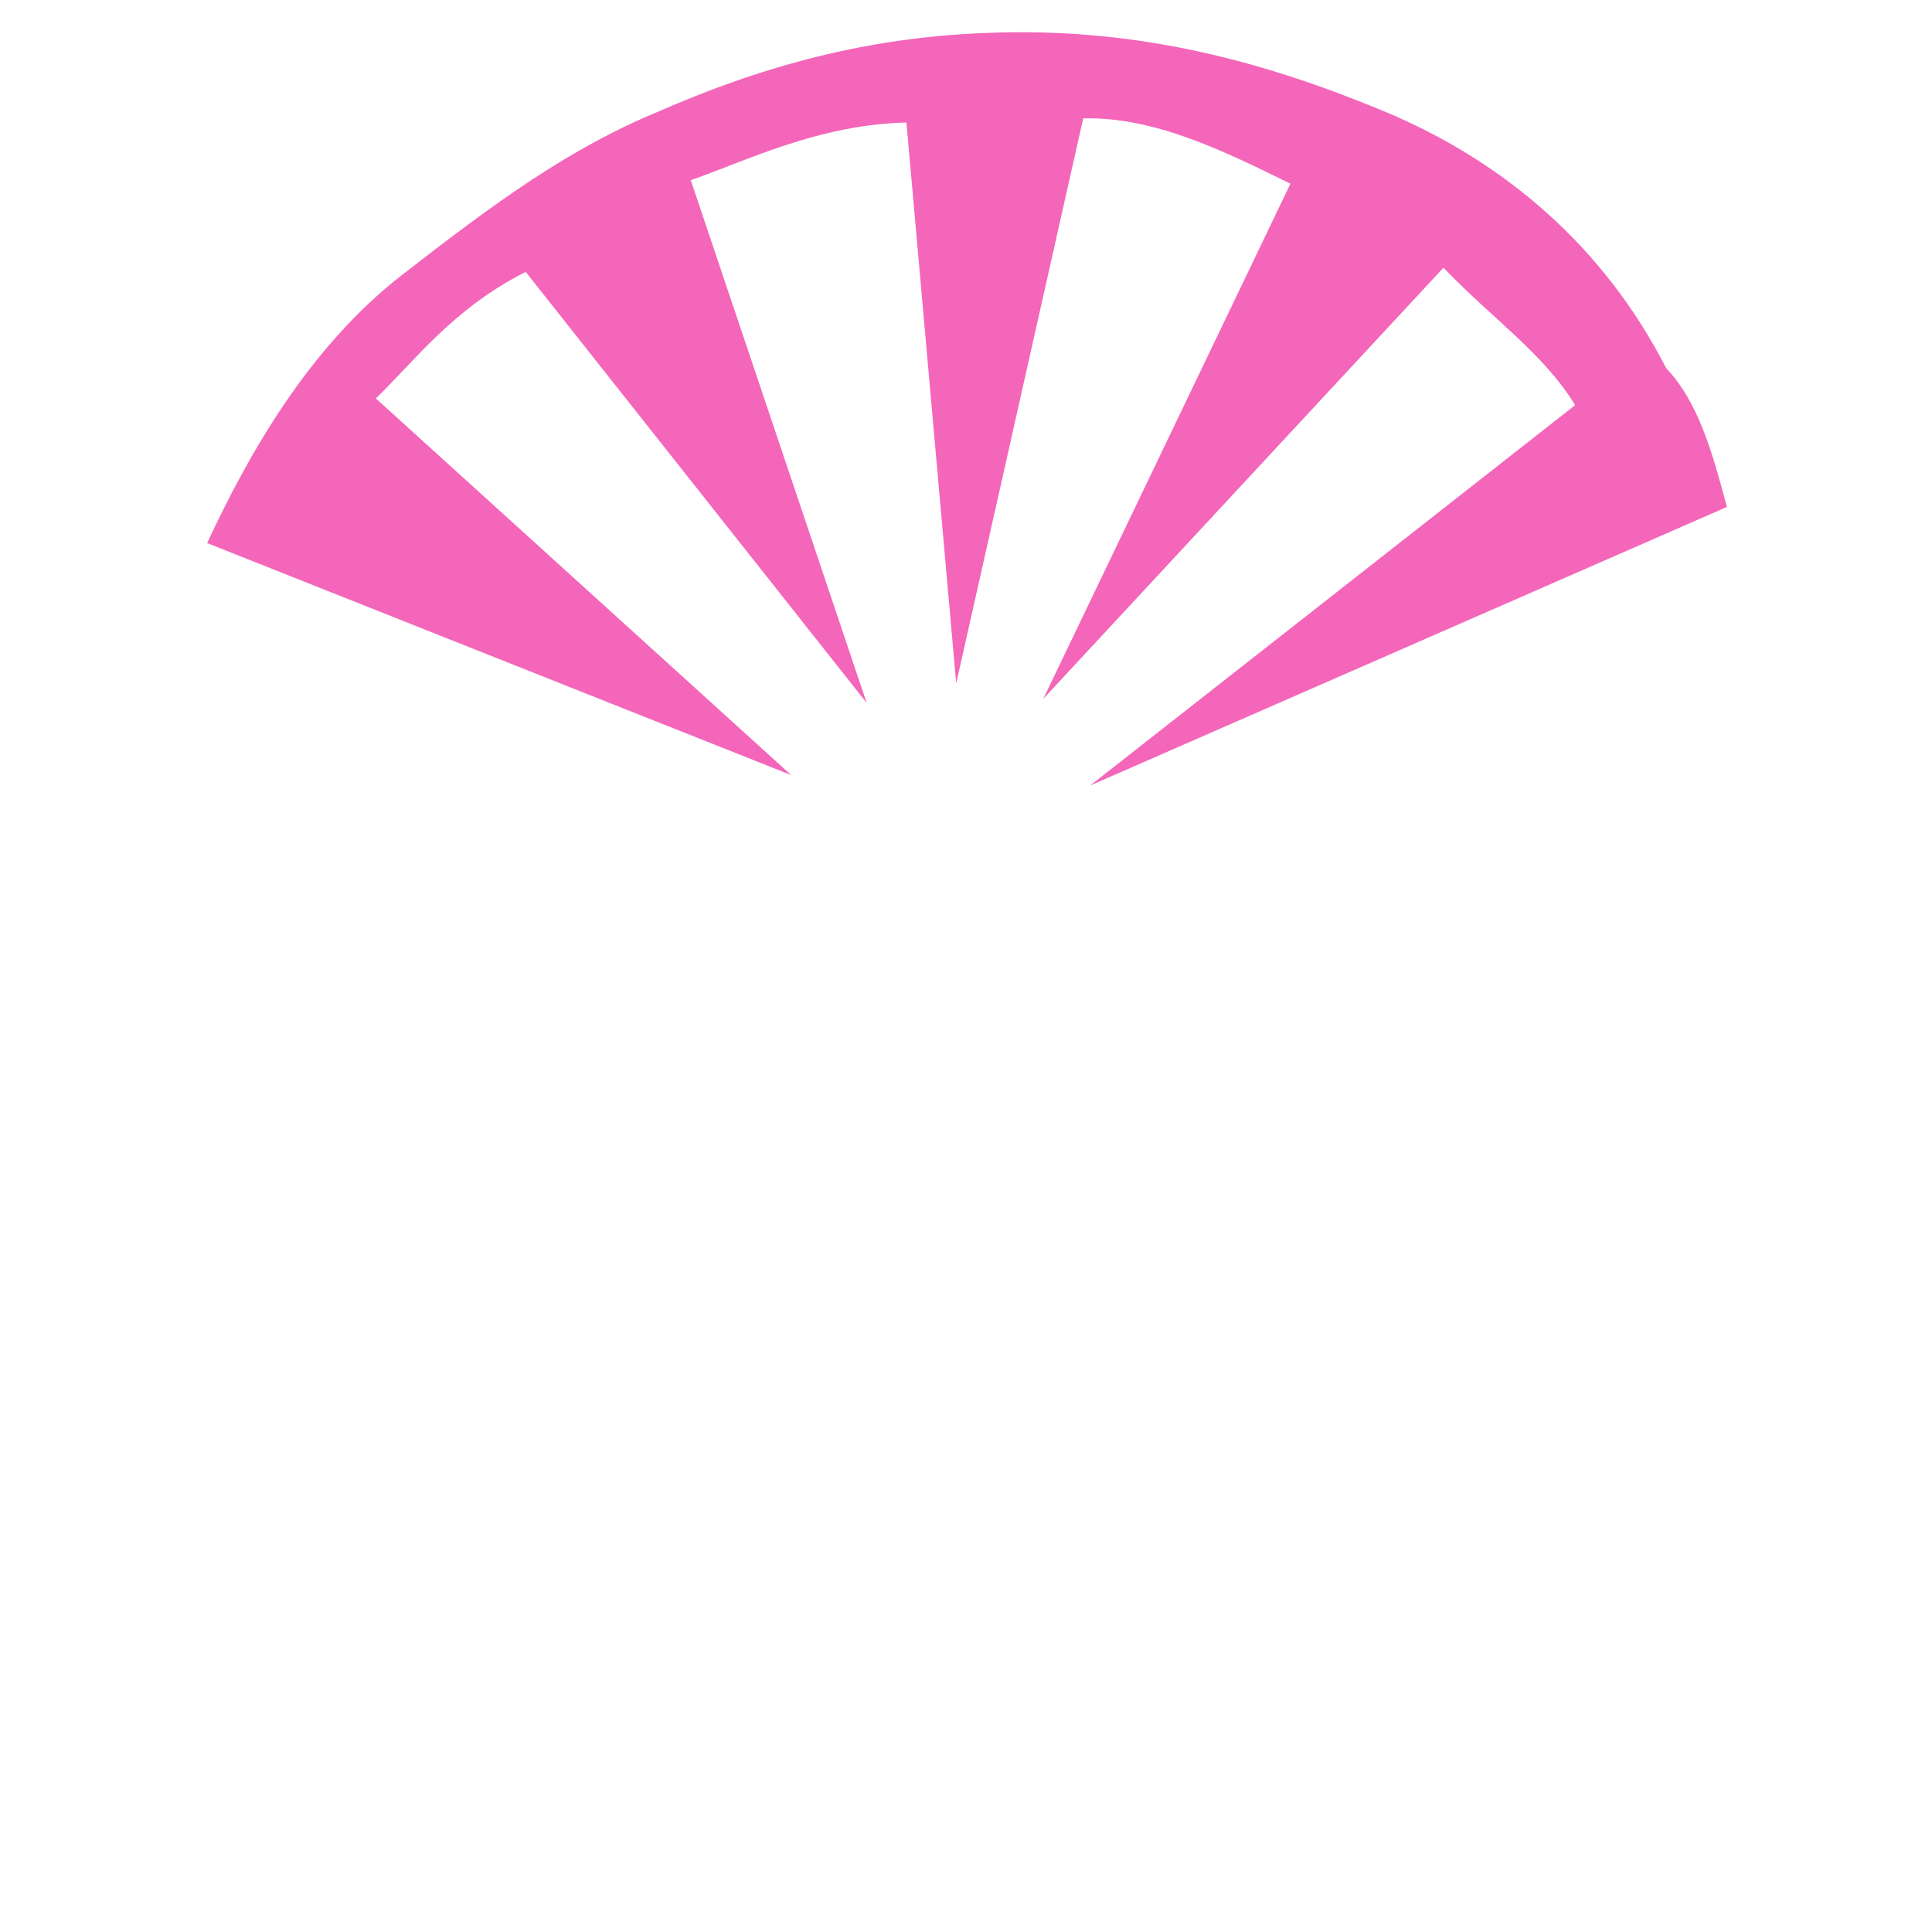 <?xml version="1.0" encoding="UTF-8" standalone="no"?>
<!-- Generator: Adobe Illustrator 25.1.0, SVG Export Plug-In . SVG Version: 6.00 Build 0)  -->

<svg
   xmlns:dc="http://purl.org/dc/elements/1.1/"
   xmlns:cc="http://creativecommons.org/ns#"
   xmlns:rdf="http://www.w3.org/1999/02/22-rdf-syntax-ns#"
   xmlns:svg="http://www.w3.org/2000/svg"
   xmlns="http://www.w3.org/2000/svg"
   xmlns:sodipodi="http://sodipodi.sourceforge.net/DTD/sodipodi-0.dtd"
   xmlns:inkscape="http://www.inkscape.org/namespaces/inkscape"
   version="1.1"
   id="Layer_1"
   x="0px"
   y="0px"
   viewBox="0 0 48 48"
   style="enable-background:new 0 0 48 48;"
   xml:space="preserve"
   sodipodi:docname="LIGHTS82.svg"
   width="16mm"
   height="16mm"
   inkscape:version="0.92.4 (5da689c313, 2019-01-14)"><defs
   id="defs11" /><sodipodi:namedview
   pagecolor="#ffffff"
   bordercolor="#666666"
   borderopacity="1"
   objecttolerance="10"
   gridtolerance="10"
   guidetolerance="10"
   inkscape:pageopacity="0"
   inkscape:pageshadow="2"
   inkscape:window-width="1889"
   inkscape:window-height="879"
   id="namedview9"
   showgrid="false"
   inkscape:zoom="4.9166667"
   inkscape:cx="-20.395278"
   inkscape:cy="24"
   inkscape:window-x="0"
   inkscape:window-y="98"
   inkscape:window-maximized="0"
   inkscape:current-layer="light111-IP63"
   showguides="true" />
<style
   type="text/css"
   id="style2">
	.st0{fill:#EC008C;}
</style>
<g
   id="Guide">
</g>
<g
   id="light111-IP63"
   transform="matrix(-0.078,-5.489,3.291,0.375,-59.148,148.041)">
	<path
   class="st0"
   d="m 27.437,31.2 c 0.519,-0.458 0.854,-1.205 1.018,-2.107 0.164,-0.903 0.247,-1.817 0.159,-2.886 -0.066,-0.802 -0.213,-1.615 -0.531,-2.584 -0.216,-0.691 -0.501,-1.258 -0.878,-1.971 -0.377,-0.713 -0.892,-1.18 -1.316,-1.502 l -0.75,4.391 1.493,-3.1 c 0.183,0.289 0.446,0.59 0.651,1.147 l -1.778,2.532 2.279,-1.274 c 0.113,0.412 0.318,0.969 0.373,1.637 l -2.517,0.316 2.627,1.021 c 0.044,0.535 -0.072,1.047 -0.189,1.56 l -2.463,-1.924 2.161,3.072 c -0.208,0.368 -0.336,0.747 -0.555,0.981 l -1.975,-3.708 1.592,4.845 c 0.23,-0.101 0.46,-0.201 0.599,-0.447 z"
   id="path5"
   inkscape:connector-curvature="0"
   style="opacity:0.6;fill:#ec008c;stroke-width:1.031" />
</g>
</svg>